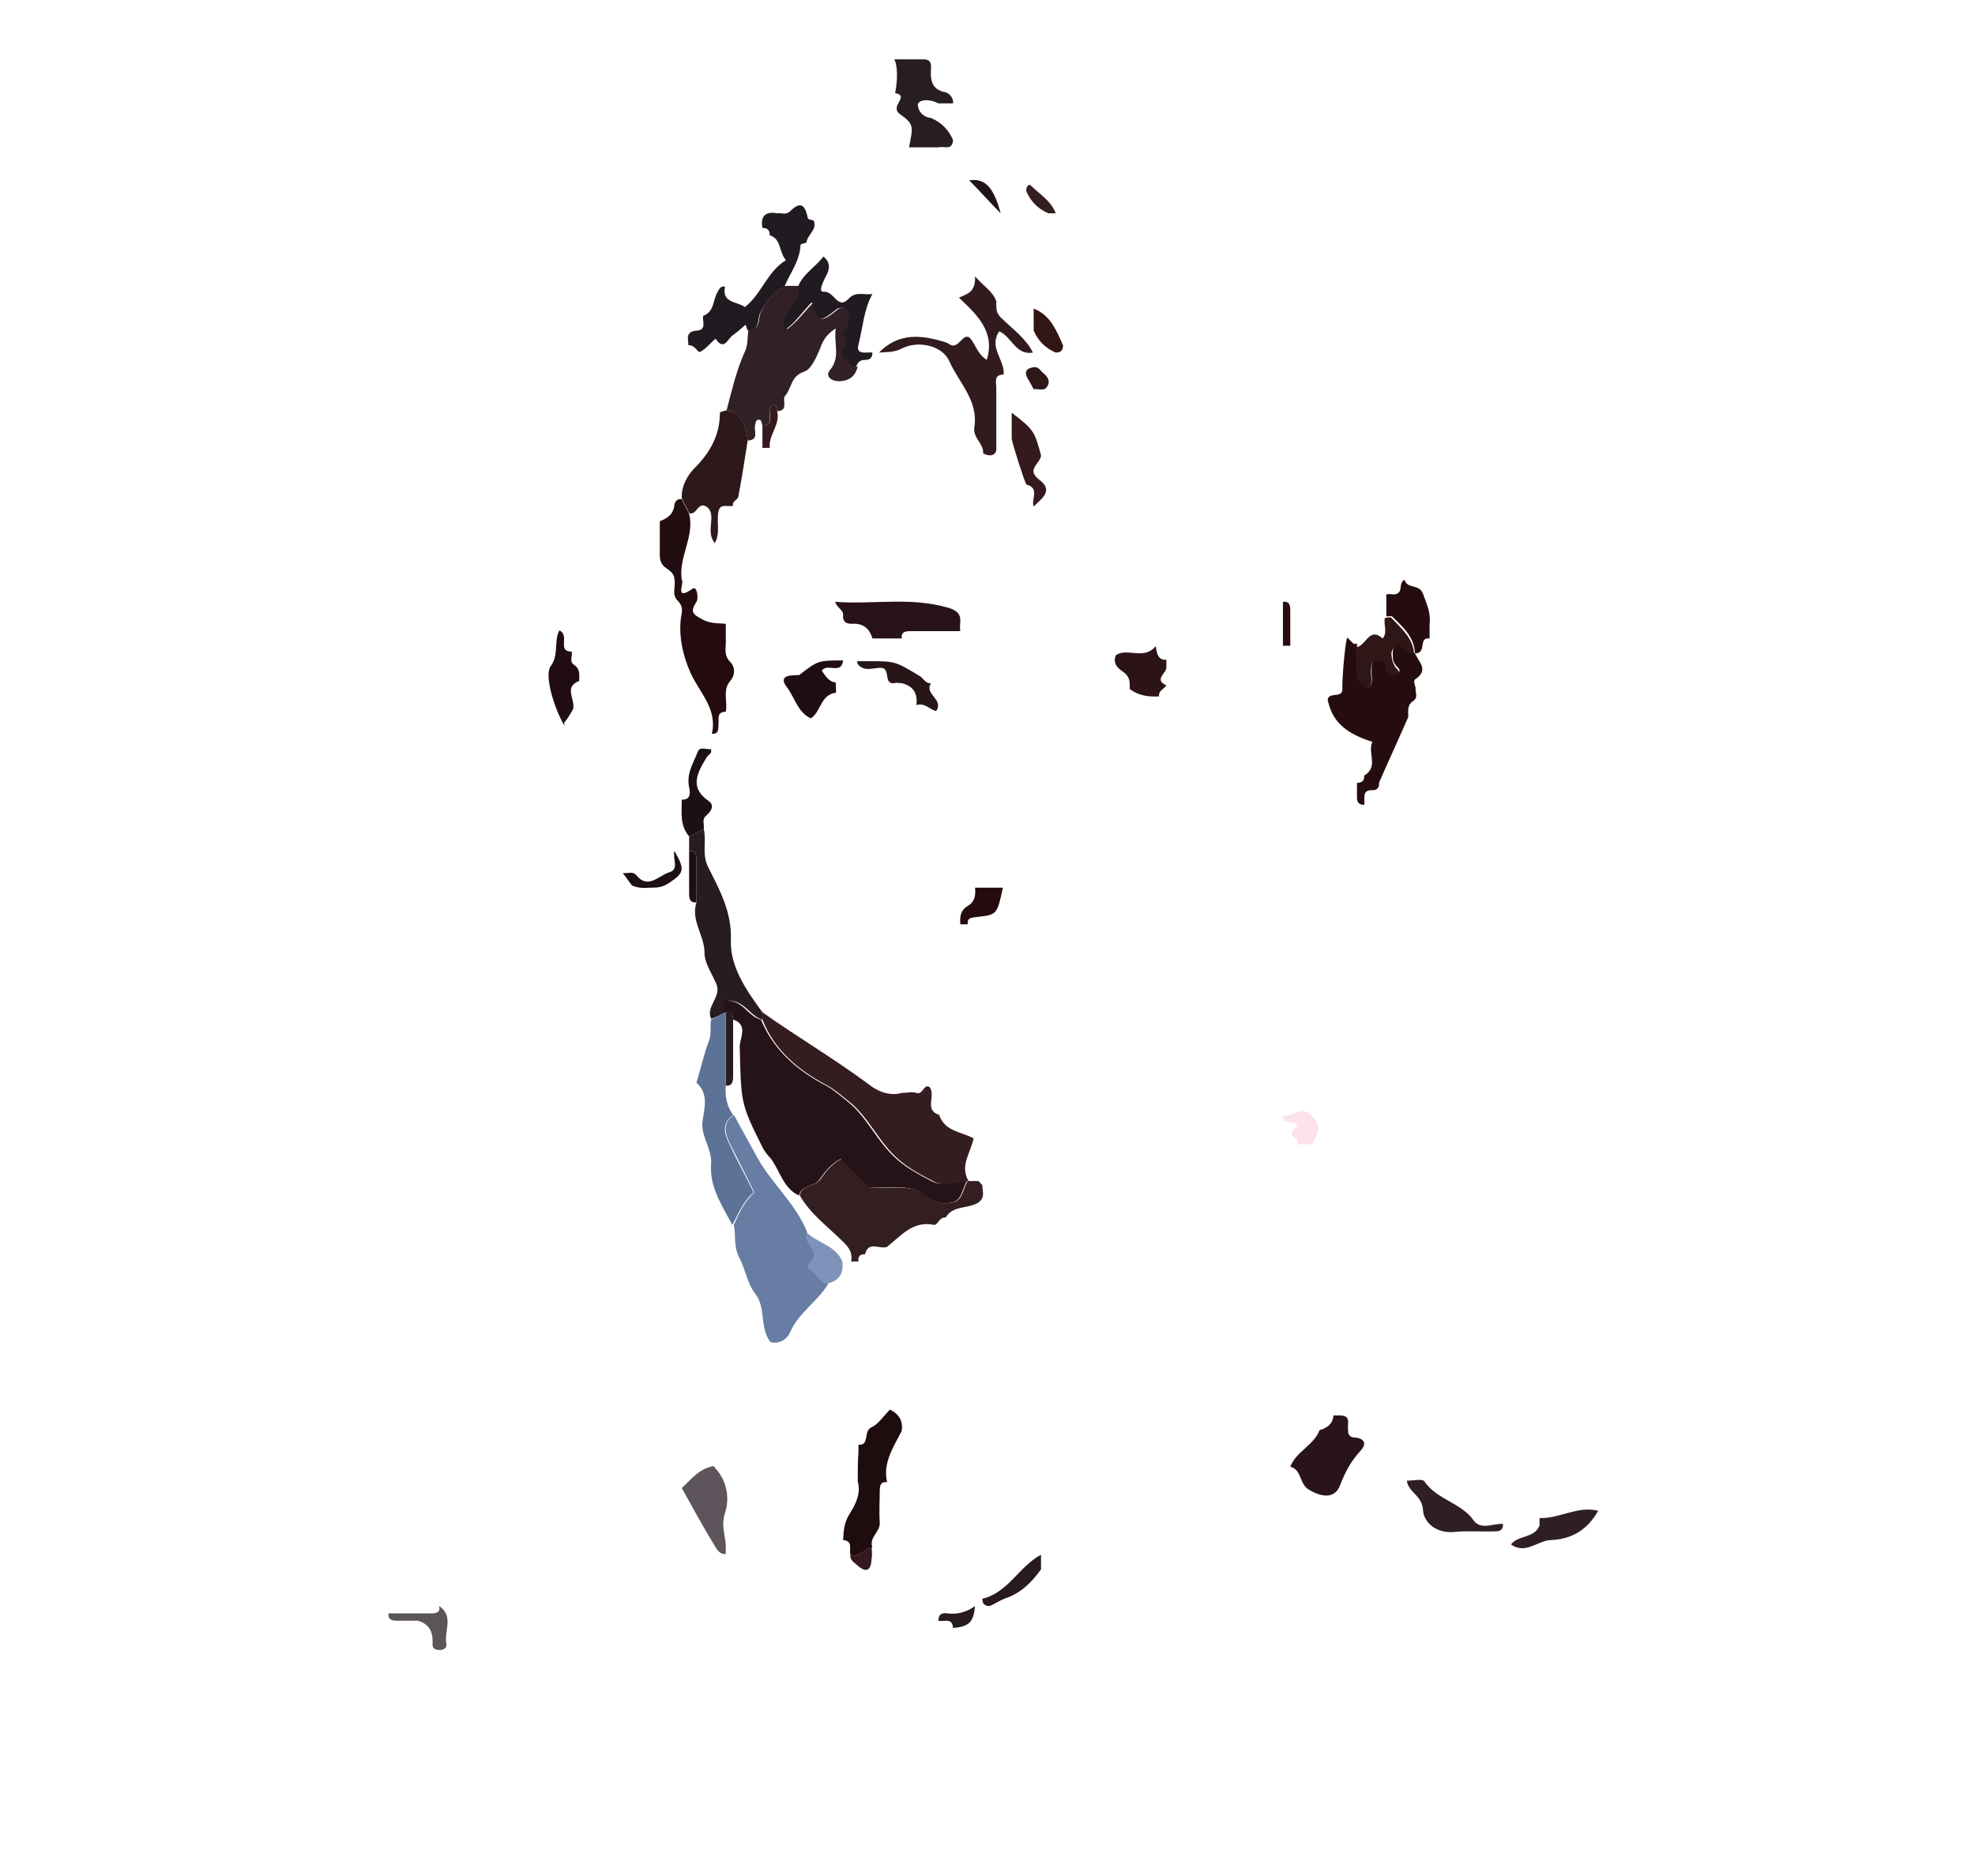 <?xml version="1.0" encoding="utf-8"?>
<!-- Generator: Adobe Illustrator 26.1.0, SVG Export Plug-In . SVG Version: 6.00 Build 0)  -->
<svg version="1.1" id="Layer_1" xmlns="http://www.w3.org/2000/svg" xmlns:xlink="http://www.w3.org/1999/xlink" x="0px" y="0px"
	 viewBox="0 0 269.4 255.9" style="enable-background:new 0 0 269.4 255.9;" xml:space="preserve">
<style type="text/css">
	.st0{fill:#301F22;}
	.st1{fill:#281A1F;}
	.st2{fill:#211A21;}
	.st3{fill:#210B15;}
	.st4{fill:#220D11;}
	.st5{fill:#281D22;}
	.st6{fill:#281C23;}
	.st7{fill:#1D0F16;}
	.st8{fill:#1F0C0F;}
	.st9{fill:#34181D;}
	.st10{fill:#29131C;}
	.st11{fill:#312127;}
	.st12{fill:#2D181A;}
	.st13{fill:#240B0D;}
	.st14{fill:#331F22;}
	.st15{fill:#261318;}
	.st16{fill:#341D20;}
	.st17{fill:#341A1C;}
	.st18{fill:#321B1E;}
	.st19{fill:#321615;}
	.st20{fill:#250C0E;}
	.st21{fill:#221416;}
	.st22{fill:#341E1F;}
	.st23{fill:#1F0D11;}
	.st24{fill:#261217;}
	.st25{fill:#2F1818;}
	.st26{fill:#301717;}
	.st27{fill:#290D0F;}
	.st28{fill:#2C1416;}
	.st29{fill:#271518;}
	.st30{fill:#351A1D;}
	.st31{fill:#250A0E;}
	.st32{fill:#677DA4;}
	.st33{fill:#5D7297;}
	.st34{fill:#5D545C;}
	.st35{fill:#5C5555;}
	.st36{fill:#FDE1ED;}
	.st37{fill:#7E92BA;}
</style>
<path class="st0" d="M201,207.4c-1.7-2.4-5-2.8-6.7-5.3c-0.3-0.4-1.5-0.1-2.4-0.1c0.2,1.6,2.1,2,2.2,4c0.1,1.7,1.8,3.2,4.2,3
	c1.9-0.2,3.9,0,5.9-0.1c0.5,0,0.9-0.4,0.8-1C203.7,207.8,202,208.8,201,207.4z"/>
<path class="st0" d="M210,207.1c0,0.3,0,0.7,0,1c-0.7,1.8-2.9,1.3-3.9,2.6c2,1.4,3.6-0.5,5.4-0.6c3-0.1,5.1-1.5,6.5-4
	C215.2,205.4,212.7,207.2,210,207.1z"/>
<path class="st1" d="M133,219.1c-1.1,0.8-2.4,1.2-3.8,1c-0.7-0.1-1.2,0.1-1.2,1c0.8,0.2,1.9-0.5,2,1
	C132.2,221.9,132.8,221.3,133,219.1z"/>
<path class="st2" d="M95.5,48c0.8-0.4,1.4-1.2,2.1-1.8c1.2,1.8,1.7-0.1,2.4-0.5c0.6-0.4,1.1-0.9,1.7-1.4c0.1,0.3,0.2,0.6,0.3,0.8
	c1.7,0.1,1.3-1.7,1.7-2.4c0.9-1.6,1.7-2.8,3.3-3.6c0.8-1.9,2.1-3.5,2.2-5.7c0-0.1,0.5-0.2,0.8-0.3c0.1-1.1,1.5-1.7,1-3
	c-0.3-0.1-0.8-0.2-0.8-0.3c-0.3-1.5-0.8-2.6-2.4-1c-0.6,0.6-1.2,0.2-1.8,0.3c-1.6-0.3-2.3,0.4-2,2c0.7,0,1,0.3,1,1
	c1.6,0.5,1.2,2.2,2.2,3.4c-2.6,1.6-3.3,4.6-5.6,6.4c-1-0.8-3.2-0.5-2.7-2.8c-0.6-0.1-0.8,0.3-1,0.7c-0.7,1.1-0.4,2.7-2,3.3
	c-0.1,0.7,0.5,1.9-0.8,2c-1.7,0.1-1.2,1.2-1.2,2C94.8,47,95.2,48.2,95.5,48z"/>
<path class="st3" d="M76.3,86c-0.8,1.5,0,3.3-1.2,4.9c-0.9,1.3,0.6,6,1.9,8.1c0-0.2-0.1-0.4,0-0.5c0,0,0.1,0,0.1-0.1
	c0.3-0.3,1.1-1.6,1.1-1.8c0.2-1.3-1.3-2.9,0.8-3.7c0-0.8,0.2-1.6-0.7-2.2c-0.7-0.5-0.2-1.2-0.3-1.8C75.9,88.9,77.8,86.7,76.3,86z"/>
<path class="st4" d="M90.6,77.3c0.6,0.5,1.4,0.8,1.4,1.8c0.3,0,0.7,0,1,0c-0.5-3.1,1.8-5.9,1-9c-0.3-0.7-0.7-1.3-1-2
	c-0.6-0.1-0.9,0.3-1,0.7c-0.1,1.3-0.9,1.9-2,2.3c0,1.3,0,2.7,0,4C90,75.9,89.9,76.6,90.6,77.3z"/>
<path class="st5" d="M128,20.1c0.8-0.2,1.9,0.5,2-1c-0.6-1.4-1.6-2.4-3-3c-1-0.1-1.7-0.8-1.8-1.7c-0.1-0.8,1.5-1,2.8-0.3
	c0.7,0,1.3,0,2,0c0.1-0.8-0.6-1.4-1-1.5c-2.1-0.4-2.1-1.9-2-3.5c0-0.7-0.3-1-1-1c-0.7,0-1.3,0-2,0c-0.3,0-0.7,0-1,0s-0.7,0-1,0
	c0.4,0.8,0.5,2.6,0.1,4.6c2.1,0.4-0.9,1.8,0.7,2.9c2,1.4,1.7,1.8,1.2,4.5c1,0,2,0,3,0C127.3,20.1,127.7,20.1,128,20.1z"/>
<path class="st6" d="M99,138.1c0.5-0.4-1.1-2,1.1-1.5c1.7,0.4,2.4,2.1,3.9,2.5c0-0.3,0-0.7,0-1c-2.2-3-4.5-6.3-4.3-10
	c0.1-3.8-1.6-6.8-3.1-9.8c-0.9-1.8-0.2-3.5-0.6-5.2c-0.7,0.3-1.3,0.7-2,1c0,0.7,0,1.3,0,2c0.9-0.1,1,0.5,1,1.2c0,1.9,0,3.9,0,5.8
	c-0.8,2.5,1.1,4.5,1.1,6.9c0,1.4,1,2.8,1.6,4.2c0.8,1.8-1.5,3.1-0.7,4.8C97.7,138.8,98.3,138.4,99,138.1C99,138.1,99,138.1,99,138.1
	z"/>
<path class="st7" d="M96.3,111.3c0.7-0.6,1.2-1.4,0.4-2c-2.8-1.9-1.5-4-0.3-6c0.2-0.3,0.5-0.4,0.6-0.7c0-0.1,0-0.3,0-0.4
	c-0.6,0.1-1.5-0.4-1.8,0.3c-0.6,1.6-1.6,3-1.2,4.9c0.1,0.5,0.2,1.1-0.2,1.5c-0.2,0.1-0.4,0.2-0.8,0.2c0,1.7-0.3,3.5,1,5
	c0.7-0.3,1.3-0.7,2-1C96.1,112.5,95.7,111.8,96.3,111.3z"/>
<path class="st7" d="M91.2,120.5c2.1-1.4,2.3-1.8,0.8-4.4c-0.3,1,0.7,2.5-0.7,2.9c-1.4,0.4-2.9,2.4-4.5,0.4
	c-0.5-0.6-1.2-0.2-1.8-0.3c0,0.1,0,0.1,0.1,0.2l1.1,1.5c0.7,0.3,1.5,0.4,2.3,0.3c0.1,0,0.3,0,0.4,0C89.8,121.1,90.4,121,91.2,120.5z
	"/>
<path class="st7" d="M94,116.1c0,1.9,0,3.9,0,5.8c0,0.7,0.1,1.3,1,1.2c0-1.9,0-3.9,0-5.8C95,116.6,94.9,116,94,116.1z"/>
<path class="st8" d="M117,202.1c0.5,1.7-0.4,3.3-1.1,4.4c-0.8,1.3-0.8,2.3-0.9,3.6c0,0,0,0,0,0c1.4,0.1,0.8,1.2,1,2
	c1.3,0.5,1.9-0.9,3-1c-0.5-1.4,1.1-2.1,1-3.4c-0.1-1.4,0-2.9,0-4.3c0-0.7,0.1-1.3,1-1.2c-0.6-2.7,0.9-4.8,2-7
	c0.2-1.4-0.4-2.3-1.6-2.9c-0.9,0.9-1.6,2-2.5,2.4c-1.2,0.5-0.2,2.5-1.8,2.4c0,0.3,0,0.7,0,1C117,199.4,117,200.8,117,202.1z"/>
<path class="st1" d="M134,218.1c0,0.7,0.3,1,1,1c0.7-0.3,1.3-0.7,2-1c2.2-0.7,3.7-2.2,5-4c0-0.7,0-1.3,0-2
	C139,213.7,137.5,217.3,134,218.1z"/>
<path class="st9" d="M116,212.1c-0.1,0.8,0.6,1.1,1,1.5c1.2,1,1.8,0.7,1.9-1c0.1-0.5,0-1,0-1.5C117.9,211.2,117.3,212.6,116,212.1z"
	/>
<path class="st10" d="M180,195.1c-0.8,2.1-3.2,2.9-4,5c1.6,0.4,1.2,2.3,2.5,3.1c1.8,1.1,3.6,1.3,4.3-0.6c0.7-1.8,1.5-3.3,2.8-4.7
	c0.9-1,0.5-1.7-0.9-1.8c-0.5,0-0.9-0.4-0.8-1c-0.2-0.8,0.5-1.9-1-2c-0.3,0-0.7,0-1,0C181.8,194.2,181.1,194.8,180,195.1z"/>
<path class="st11" d="M102,60.1c1.6-0.1,0.8-1.3,1-2.1c0.1-0.4,0.1-0.9,0.7-0.7c0.2,0.1,0.2,0.5,0.3,0.8c1.6-0.1,0.8-1.3,1-2.1
	c0.1-0.4,0.1-0.9,0.7-0.7c0.2,0.1,0.2,0.5,0.3,0.8c1.5-0.1,0.8-1.2,1-2c1-1,0.8-2.8,2.7-3.4c0.9-0.3,1.6-1.8,2.1-3
	c0.4-1.1,0.8-2,2.2-2.9c-0.3,2.1,0.7,3.9-0.8,5.7c-0.7,0.8,0.2,1.6,1.5,1.5c1.3-0.1,2-0.8,2.3-2c-0.6,0.2-0.8-0.4-1.2-0.7
	c-0.2-0.2-0.5-0.4-0.7-0.7c-0.1-0.3-0.2-0.8-0.1-0.9c1.2-0.7-0.1-1.9,0.4-2.5c0.6-0.7,0.6-1.4,0.6-2.2c0-0.6-0.3-0.9-0.8-1
	c-0.3,0-0.7,0-0.9,0.2c-2.4,1.9-2.6,1.8-3.3-0.9c0-0.2-0.9,0.9-1.9,2c-0.5,0.6-1.1,1.1-1.7,1.6c-0.7-0.8-0.2-1.3,0.2-2.1
	c0.5-1.2,1.7-2.2,1.5-3.7c0,0,0-0.1,0-0.1c-0.7,0-1.3,0-2,0c-1.6,0.8-2.5,2-3.3,3.6c-0.4,0.7,0,2.5-1.7,2.4c-0.2,1.1,0,2.1-0.6,3.2
	c-1.1,2.5-1.7,5.2-2.4,7.8C100.8,56.3,101.6,57.4,102,60.1z"/>
<path class="st12" d="M96.6,69.3c1.1,1.2-0.4,3.2,0.9,4.8c0,0,0,0,0,0c0.8-1.4,0.2-2.9,0.5-4.3c0.2-1.2,1.3-0.6,2-0.8
	c-0.2-0.6,0.6-0.8,0.7-1.2c0.5-2.6,0.9-5.2,1.3-7.8c-0.4-2.6-1.2-3.8-3-4c-0.3,0.1-0.8,0.2-0.8,0.3c0,3-1.3,5.4-3.4,7.5
	c-1,1-1.9,2.5-1.8,4.2c0.3,0.7,0.7,1.3,1,2C95.1,70.4,95.2,68.1,96.6,69.3z"/>
<path class="st13" d="M98,98.8c0.1-0.7-0.3-1.7,1-1.7c0.3-1.4-0.5-2.9,0.6-4.2c0.7-0.8,0.7-1.9,0-2.6c-1-1-0.5-2.1-0.6-3.2
	c0-0.7,0-1.3,0-2c-1.1-0.1-2.1,0-3.2-0.6c-1.3-0.7-1.7-1-0.8-2.4c0.3-0.4,0.1-2.2-0.5-1.8c-2.6,1.8-1.1-0.8-1.5-1.2
	c-0.3,0-0.7,0-1,0c0.2,0.9-0.4,2,0.4,2.8c0.5,0.5,0.7,1,0.6,1.7c-0.6,2.9,0.2,6,1.2,8.2c1.2,2.7,3.7,4.9,2.9,8.3
	C98,100.2,98,99.5,98,98.8z"/>
<path class="st14" d="M118,171.1c0.5-1.9,2-0.6,3-1c1.9-1.5,3.5-3.6,6.4-3c0.5,0.1,0.7-1.1,1.6-1c0.9-1.6,2.8-1.2,4.2-1.9
	c1.3-0.7,0.8-1.6,0.8-2.4c0-0.1,0-0.2-0.1-0.2c-0.1-0.1-0.2-0.2-0.3-0.4c-0.4-0.2-1.1,0-1.6-0.1c-0.6,1-0.7,2.6-1.9,2.9
	c-1.2,0.3-2.4,0.2-3.6-0.8c-2-1.7-4.6-1-7.8-1.2c-1-1-2.4-2.4-3.9-3.9c-1.1,0.5-2.1,1.6-2.9,2.8c-0.8,1.1-2.6,0.7-2.8,2.2
	c1.5,2.6,3.9,4.3,6,6.4c0.8,0.8,1.2,1.5,1,2.6c0.3,0,0.7,0,1,0C117,171.4,117.3,171.1,118,171.1z"/>
<path class="st6" d="M100,146.9c0-2.5,0-5.1,0-7.6c0-0.1,0-0.1,0-0.2c0-0.7-0.3-1-1-1c0,0,0,0,0,0c0,3.3,0,6.6,0,10
	C99.9,148.2,100,147.5,100,146.9z"/>
<path class="st15" d="M100,139.1c0.1,0,0.2,0.1,0.3,0.1c1.7,0.8,0.6,2.5,0.6,3.6c0.2,7.7,0.1,7.7,3.1,13.7c0.3,0.6,0.7,1.1,1.1,1.5
	c1.3,1.7,1.7,4.1,3.9,5.1c0.3-1.5,2.1-1.1,2.8-2.2c0.8-1.2,1.8-2.3,2.9-2.8c1.6,1.6,2.9,2.9,3.9,3.9c3.2,0.1,5.8-0.5,7.8,1.2
	c1.2,1,2.5,1.1,3.6,0.8c1.2-0.3,1.3-1.9,1.9-2.9c-1.6,0-3,0.9-4.7,0.1c-1.7-0.9-3.3-1.7-4.8-3c-2.8-2.4-4.1-5.9-7-8.1
	c-1-0.8-1.9-1.6-3.1-2.2c-3.7-2-6.8-4.7-8.5-8.8c-1.6-0.4-2.2-2.1-3.9-2.5c-2.2-0.5-0.6,1.1-1.1,1.5C99.7,138.1,100,138.4,100,139.1
	z"/>
<path class="st16" d="M112.5,147.9c1.2,0.6,2.1,1.4,3.1,2.2c2.9,2.2,4.2,5.7,7,8.1c1.5,1.3,3.1,2.1,4.8,3c1.7,0.9,3.1,0,4.7-0.1
	c-1.2-2.1,0.3-3.8,0.7-5.8c-1.6-0.9-3.9-0.9-4.7-3.2c-2.1-0.7-0.4-2.6-1.3-3.8c-0.8-0.5-0.9,1.1-1.8,0.8c-0.6-0.2-1.3,0-2,0
	c-1.7,0.5-3.4-0.3-4.4-1.1c-4.7-3.5-9.8-6.5-14.6-9.9c0,0.3,0,0.7,0,1C105.6,143.2,108.8,145.9,112.5,147.9z"/>
<path class="st2" d="M118,49.1c0.7,0,1-0.3,1-1c-0.8-0.1-2.3,0.4-1.9-1.1c0.6-2.3,0.7-4.7,1.9-6.9c-1.1,0.2-2.2-0.4-3.2,0.6
	c-1.5,1.7-2-1-3.4-0.9c-0.9,0.1-0.1-1.4,0.3-2.2c0.4-0.7,0.7-1.8-0.4-2.6c-1,1.4-2.7,2.3-3.4,4c0,0,0,0.1,0,0.1
	c0.3,1.5-0.9,2.5-1.5,3.7c-0.3,0.8-0.9,1.3-0.2,2.1c0.6-0.4,1.2-1,1.7-1.6c1-1.1,1.8-2.2,1.9-2c0.7,2.7,0.9,2.8,3.3,0.9
	c0.2-0.2,0.6-0.2,0.9-0.2c0.5,0.1,0.8,0.3,0.8,1c-0.1,0.8,0,1.5-0.6,2.2c-0.5,0.6,0.8,1.7-0.4,2.5c-0.1,0.1,0,0.6,0.1,0.9
	c0.1,0.3,0.4,0.5,0.7,0.7c0.4,0.3,0.6,0.9,1.2,0.7C117,49.4,117.3,49.1,118,49.1z"/>
<path class="st17" d="M105,61.1c-0.2-1.8,1.5-3.2,1-5c-0.1-0.3-0.1-0.7-0.3-0.8c-0.6-0.2-0.6,0.3-0.7,0.7c-0.1,0.8,0.6,2-1,2.1
	c0,1,0,2,0,3C104.3,61.1,104.7,61.1,105,61.1z"/>
<path class="st18" d="M129.5,49.3c1.3,2.9,4,5.4,3.4,9c-0.2,1.5,1.3,2.2,1.2,3.5c0,0.1,0.5,0.3,0.8,0.3c0.6,0.1,1-0.3,1-0.8
	c0-2.8,0-5.6,0-8.4c0-0.7-0.4-1.8,1-1.8c0,0,0,0,0,0c0.2-2-2.1-3.7-0.6-5.9c1.7,0.7,2.2,3.3,4.6,2.9c-1-2-2.9-3.3-4.4-4.8
	c-0.7-0.7-0.6-1.4-0.6-2.2c-0.5-1.4-1.7-2-2.9-3.4c0.1,2.2-1.1,2.4-2.2,2.9c2.4,2.3,5,4.6,3.8,8.5c-1.1-0.7-1.4-1.7-2-2.6
	c-1-1.7-1.7,1-2.8,0.6c-0.3-0.1-0.5-0.3-0.8-0.4c-3.2-1-6.4-1.4-9.1,1.4c1.1-0.1,2.1,0,3.2-0.6C125.4,46.4,128.6,47.2,129.5,49.3z"
	/>
<path class="st19" d="M144,48.1c0.7,0,1-0.3,1-1c-0.9-2-1.7-4.1-4-5c0,1,0,2,0,3C141.6,46.5,142.6,47.5,144,48.1z"/>
<path class="st20" d="M193,92.7c2-1.3,0.5-2.4,0-3.6c-0.3-0.1-0.7-0.2-0.8-0.4c-0.5-0.6-1.1-0.9-1.7-0.6c-0.7,0.3-0.5,1.1-0.5,1.7
	c0,0.4,0.3,0.9,0.6,1.2c0.6,0.5,0.2,0.8-0.2,0.9c-0.3,0.1-0.7,0.1-0.9-0.1c-0.2-0.1-0.4-0.5-0.4-0.8c0-0.9-0.5-1.1-1.2-1.1
	c-0.9,0.1-0.8,0.8-0.8,1.4c-0.1,0.8,0.3,1.6-0.3,2.5c-1-0.6-1.7-1.2-1.7-2.5c0.1-1.1,0-2.3,0-3.5c-0.2,0-0.4,0.1-0.5,0
	c-0.2-0.2-0.4-0.4-0.8-0.8c-0.2-0.2-0.7,4.7-0.7,6.8c0.2,1.6-1.7,0.5-2,1.6c0.6,3.3,2.9,4.8,6.1,5.8c-0.7,1.5,0.9,3.4-1.1,4.6
	c0,0.7-0.3,1-1,1c0,0.7,0,1.3,0,2c0,0.7,0.3,1,1,1c0.1-0.9-0.4-2.1,1.2-2c0.5,0,0.9-0.4,0.8-1c1.3-3,2.7-6,4-9
	c0-0.8-0.2-1.6,0.7-2.2c0.7-0.5,0.2-1.2,0.3-1.8C193,93.6,192.8,92.8,193,92.7z"/>
<path class="st20" d="M189.9,84.1c1.4,1.4,3,2.7,3.1,5c0.6,0.1,0.9-0.3,1-0.8c0.1-0.7,0.1-1.3,1-1.2c0-0.7,0-1.3,0-2
	c0.2-1.5-0.4-2.7-0.9-4.1c-0.5-1.4-2.2-0.6-2.5-1.9c-0.7,0.3-0.4,1.1-0.7,1.6c-0.5,0.7-1.2,0.2-1.8,0.4c0,1,0,2,0,3
	C189.3,84.1,189.8,84,189.9,84.1z"/>
<path class="st21" d="M132.2,24.6c1.4,1.4,2.8,3,4.3,4.5C135.5,25.4,134.3,24.3,132.2,24.6z"/>
<path class="st22" d="M143,29.1c0.3,0,0.7,0,1,0c-0.6-1.7-2.2-2.6-3.4-3.8c-0.3-0.3-0.7,0.3-0.6,0.8C140.6,27.5,141.6,28.5,143,29.1
	z"/>
<path class="st23" d="M112.1,91.5c0.7-1.1,2.7,0.6,2.9-1.4c-3.4,0-3.4,0-6,2c-1.1,0-2.9,0-1.7,1.6c1.1,1.4,1.5,3.5,3.3,4.3
	c1.4-0.9,1.3-3.2,3.4-3.5c0.1,0,0-0.9,0-1.4C113,93,112.6,92.2,112.1,91.5z"/>
<path class="st24" d="M116.2,85.1c1.5-0.1,2.4,0.6,2.8,2c1.3,0,2.7,0,4,0c-0.1-0.9,0.5-1,1.2-1c2.3,0,4.5,0,6.8,0
	c-0.3-1.1,0.8-2.5-1.7-3.2c-5.2-1.5-10.2-0.4-15.4-0.8c0.4,1,1.2,1.1,1.1,1.9c0,0.1,0,0.2,0,0.3C115.1,85,115.7,85.1,116.2,85.1z"/>
<path class="st25" d="M140.4,52c0.2,0.4,0.4,0.7,0.6,1.1c0.6-0.1,1.4,0.3,1.8-0.3c0.6-0.9,0-1.5-0.6-2c-0.3-0.3-0.6-0.8-1.2-0.7
	C139.6,50.3,139.8,51.1,140.4,52z"/>
<path class="st26" d="M185,91.5c-0.1,1.3,0.7,1.9,1.7,2.5c0.6-0.8,0.3-1.7,0.3-2.5c0.1-0.6-0.1-1.4,0.8-1.4c0.8-0.1,1.2,0.2,1.2,1.1
	c0,0.3,0.2,0.6,0.4,0.8c0.2,0.2,0.6,0.2,0.9,0.1c0.4-0.1,0.8-0.4,0.2-0.9c-0.3-0.3-0.5-0.8-0.6-1.2c-0.1-0.6-0.3-1.4,0.5-1.7
	c0.6-0.3,1.2,0,1.7,0.6c0.2,0.2,0.5,0.2,0.8,0.4c-0.1-2.2-1.7-3.5-3.1-5c-0.1-0.2-0.6,0-0.9,0c-0.2,0.9,0.4,2-0.3,2.8
	c-1.9-1.7-2.3,1.2-3.7,1.2C185,89.2,185,90.4,185,91.5z"/>
<path class="st27" d="M176,88.1c0-1.6,0-3.2,0-4.8c0-0.7-0.1-1.3-1-1.2c0,2,0,4,0,6C175.3,88.1,175.7,88.1,176,88.1z"/>
<path class="st28" d="M157.6,88.2c-1.6,1.9-3.9,0.1-5.4,1.2c-0.5,1.3,0.5,1.9,1.2,2.4c0.8,0.7,0.7,1.4,0.7,2.2c1.2,0.9,2.6,1.1,4,1
	c-0.1-0.8,0.7-1,1-1.5c-1.8-0.8,0.1-1.7,0-2.5c0-0.3,0-0.7,0-1C157.5,90.2,157.8,87.9,157.6,88.2z"/>
<path class="st29" d="M117,90.6c0.9,1.1,2.1,0.5,3.1,0.5c1.5,0,0.3,2.3,1.9,2.1c0.3-0.1,0.6,0,1,0c1.6,0.4,2.2,1.4,2,3
	c1.1-0.4,1.8,0.6,2.7,0.8c1.1-1.6-1.7-2.3-0.7-3.8c-0.8,0.1-1-0.7-1.6-1c-3.3-2-3.3-2-7-2c-0.5,0-1,0-1.5,0
	C117,90.3,116.9,90.5,117,90.6z"/>
<path class="st30" d="M138,56.3c0,1.3,0,2.4,0,3.5c0,0.5,1.7,5.8,2,6.3c1.9,0.5,0.6,2,1,3c1.1-1.1,2.8-2.2,0.7-3.7
	c-1.8-1.4,0.3-2.2,0.3-3.3C141.1,58.8,141,58.6,138,56.3z"/>
<path class="st31" d="M132,123.6c-1,0.6-1.1,1.5-1,2.5c0.3,0,0.7,0,1,0c-0.1-0.9,0.5-0.9,1.2-1c2.8-0.3,2.8-0.3,3.6-4
	c-1,0-1.9,0-2.8,0c-0.3,0-0.7,0-1,0C133.1,122.1,133,123,132,123.6z"/>
<path class="st32" d="M107.8,181.7c1.2-2.7,3.8-4.2,5.2-6.6c-1.1-0.1-1.4-1.2-2.2-1.7c-1.2-0.7-0.1-1.1,0.2-1.8
	c0.5-1.3-1.4-2.1-0.9-3.5c-1.5-3.8-4.7-6.5-6.7-10c-1.1-2-2.2-4-3.3-6c-1.6,1.1-1.2,2.6-0.5,4c1.1,2.2,2.2,4.3,3.3,6.6
	c-1.3,1.1-2.1,2.8-2.8,4.4c0.3,1.5-0.1,2.9,0.8,4.6c0.8,1.5,1,3.4,2.2,4.9c1.4,1.9,0.5,4.6,2,6.5
	C106.3,183.4,107.4,182.7,107.8,181.7z"/>
<path class="st33" d="M102.8,162.7c-1.1-2.3-2.3-4.4-3.3-6.6c-0.7-1.4-1.1-2.8,0.5-4c-0.9-1.2-1.1-2.6-1-4c0-3.3,0-6.6,0-10
	c0,0,0,0,0,0c-0.7,0.3-1.3,0.7-2,1c-0.2,0.9,0.1,1.9-0.3,2.9c-0.7,1.8-1.1,3.8-1.7,5.7c1.8,1.6,1,3.7,0.8,5.5
	c-0.1,2,1.3,3.5,1.2,5.5c-0.2,2.7,0.8,4.7,2.9,8.4C100.8,165.4,101.5,163.7,102.8,162.7z"/>
<path class="st34" d="M98.9,206.4c0.7-2.2,0.2-4.6-1.6-6.4c-2,0.4-3,1.8-4.3,3c1.5,2.7,2.9,5.3,4.5,7.9c0.3,0.5,0.7,1.2,1.5,1.1
	c0-0.3,0-0.7,0-1C99,209.6,98.3,208.2,98.9,206.4z"/>
<path class="st35" d="M58.8,220.1c-1.9,0-3.9,0-5.8,0c-0.1,0.9,0.5,1,1.2,1c0.9,0,1.9,0,2.8,0c1.7,0.5,2.1,1.7,2,3.3
	c0,0.5,0.4,0.7,1,0.7c0.6,0,1-0.4,0.9-0.8c-0.4-1.7,1.1-3.8-1-5.2C60.1,220,59.5,220.1,58.8,220.1z"/>
<path class="st36" d="M176.2,153.1c0.3,0,1.2,0.2,0.5,0.8c-1.5,1.1,0.8,1.4,0.3,2.2c0.7,0,1.3,0,2,0c0.5-1.2,1.5-2,0.1-3.7
	c-1.7-2-2.8,0.3-4.1-0.3C174.9,153,175.5,153,176.2,153.1z"/>
<path class="st37" d="M110,168.1c-0.5,1.4,1.4,2.2,0.9,3.5c-0.2,0.6-1.3,1-0.2,1.8c0.8,0.5,1.1,1.7,2.2,1.7c1.6-0.4,2.2-1.4,2-3
	C114,169.9,111.5,169.6,110,168.1z"/>
</svg>
